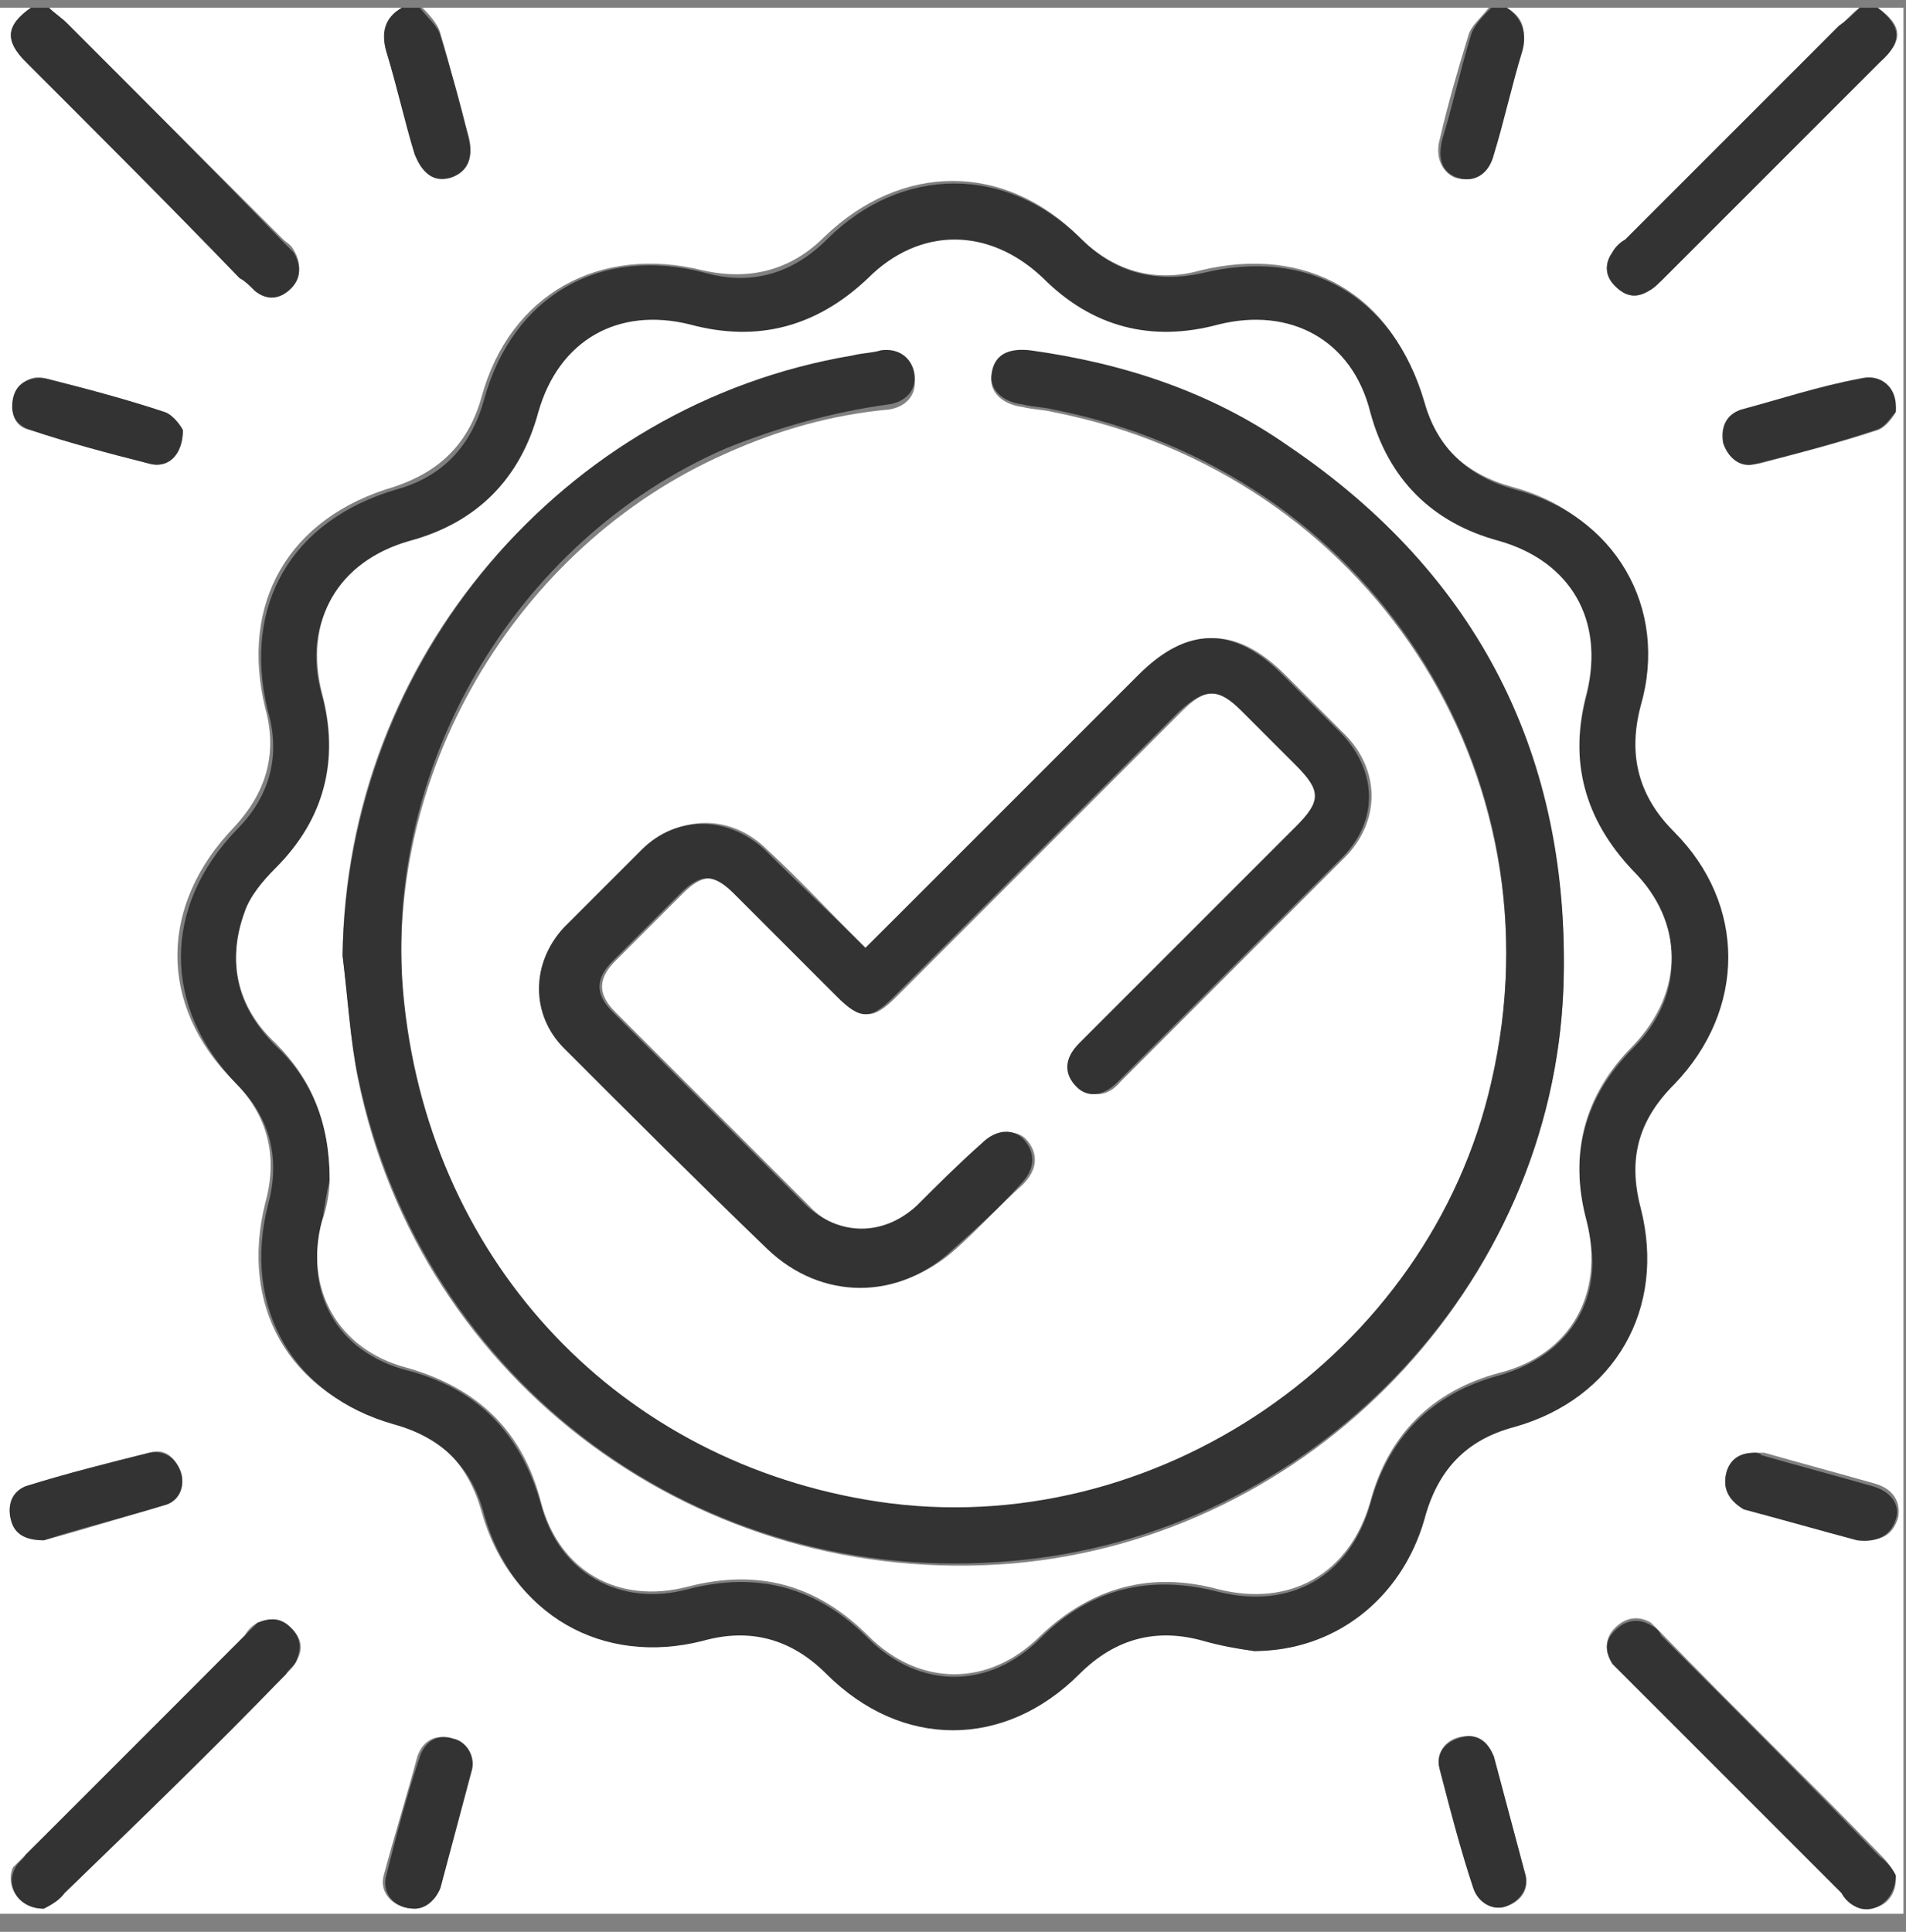 <svg width="74" height="75" viewBox="0 0 74 75" fill="none" xmlns="http://www.w3.org/2000/svg">
<rect x="0" y="0" width="74" height="75" fill="#808080" stroke="none"/>
<g clip-path="url(#clip0_207_763)">
<path d="M72.9 0.3C73.2 0.3 73.6 0.3 73.9 0.3C73.9 25 73.9 49.6 73.9 74.3C49.2 74.3 24.6 74.3 -0.1 74.3C-6.10203e-06 49.6 -6.10203e-06 25 -6.10203e-06 0.3C0.4 0.3 0.8 0.3 1.2 0.3C0.2 1 0.2 1.6 1 2.4C3.8 5.2 6.5 7.9 9.3 10.7C9.5 10.9 9.7 11.1 9.9 11.2C10.4 11.6 10.9 11.5 11.3 11.1C11.7 10.7 11.7 10.2 11.4 9.7C11.3 9.5 11.1 9.4 11 9.3C8.2 6.5 5.4 3.7 2.6 0.9C2.4 0.7 2.1 0.5 1.9 0.3C6.4 0.3 11 0.3 15.6 0.3C15 0.7 14.8 1.3 15 2C15.4 3.3 15.7 4.6 16.1 5.9C16.3 6.7 16.8 7 17.5 6.8C18.1 6.7 18.4 6.1 18.2 5.3C17.8 4 17.5 2.6 17.1 1.3C17 0.9 16.6 0.5 16.3 0.2C30.1 0.3 44 0.3 57.8 0.3C57.5 0.7 57.1 1 57 1.4C56.6 2.7 56.2 4.1 55.9 5.4C55.7 6.1 56 6.7 56.5 6.9C57.2 7.1 57.7 6.8 57.9 6C58.3 4.7 58.6 3.4 59 2.1C59.3 1.3 59.2 0.7 58.5 0.3C63.1 0.3 67.6 0.3 72.2 0.3C71.9 0.5 71.7 0.8 71.4 1C68.6 3.8 65.9 6.5 63.1 9.3C62.9 9.5 62.7 9.6 62.6 9.8C62.3 10.3 62.3 10.7 62.7 11.1C63.1 11.5 63.5 11.6 64 11.3C64.2 11.2 64.3 11 64.5 10.9C67.3 8.1 70.2 5.2 73 2.4C73.9 1.6 73.9 1 72.9 0.3ZM48.7 64.1C51.8 64 54.4 62 55.2 58.9C55.7 57 56.8 55.8 58.7 55.3C62.6 54.2 64.7 50.7 63.6 46.8C63.1 44.9 63.5 43.4 64.9 42C67.7 39.1 67.7 35.1 64.9 32.2C63.5 30.8 63.1 29.2 63.6 27.3C64.6 23.4 62.5 19.9 58.7 18.9C56.9 18.4 55.7 17.3 55.2 15.5C54.1 11.4 50.7 9.5 46.6 10.5C44.8 11 43.2 10.5 41.9 9.2C39 6.3 35 6.3 32 9.2C30.7 10.5 29.1 10.9 27.3 10.5C23.3 9.5 19.8 11.4 18.7 15.4C18.2 17.2 17.1 18.3 15.3 18.9C11.2 20.1 9.3 23.4 10.3 27.5C10.8 29.3 10.3 30.8 9.1 32.1C6.2 35.1 6.1 39 9.1 42C10.4 43.3 10.8 44.9 10.3 46.7C9.3 50.7 11.2 54.1 15.2 55.2C17.1 55.7 18.2 56.9 18.7 58.7C19.8 62.6 23.3 64.6 27.2 63.6C29.1 63.1 30.6 63.5 32 64.9C34.9 67.8 38.9 67.8 41.8 64.9C43.1 63.6 44.7 63.1 46.6 63.6C47.4 63.9 48 64 48.7 64.1ZM1.7 74.1C1.9 74 2.2 73.8 2.5 73.5C5.4 70.7 8.2 67.8 11.1 65C11.3 64.8 11.4 64.7 11.5 64.5C11.8 64 11.7 63.6 11.3 63.2C10.9 62.8 10.5 62.8 10 63C9.8 63.1 9.6 63.3 9.5 63.5C6.7 66.3 3.9 69.2 1 72C0.8 72.2 0.7 72.3 0.5 72.5C0.2 73.2 0.7 74.1 1.7 74.1ZM73.6 72.8C73.5 72.6 73.3 72.3 73 72C70.2 69.1 67.3 66.3 64.5 63.4C64.4 63.3 64.2 63.1 64.1 63C63.6 62.7 63.1 62.8 62.7 63.2C62.3 63.6 62.3 64.1 62.6 64.5C62.7 64.7 62.9 64.8 63 64.9C65.8 67.7 68.7 70.6 71.5 73.4C71.7 73.6 71.8 73.7 72 73.9C72.8 74.4 73.7 73.8 73.6 72.8ZM16.1 74.1C16.5 74.1 16.9 73.8 17 73.3C17.4 71.8 17.8 70.3 18.2 68.8C18.4 68.2 18 67.7 17.5 67.5C16.9 67.3 16.4 67.6 16.2 68.2C15.8 69.7 15.3 71.3 14.9 72.8C14.7 73.5 15.3 74.1 16.1 74.1ZM57 67.4C56.2 67.4 55.7 68 55.9 68.7C56.3 70.3 56.7 71.8 57.2 73.3C57.4 73.9 58 74.2 58.5 74C59.1 73.8 59.4 73.3 59.2 72.7C58.8 71.2 58.4 69.7 58 68.2C57.8 67.7 57.4 67.4 57 67.4ZM1.7 59.8C3.2 59.4 4.8 58.9 6.5 58.4C7 58.2 7.2 57.7 7 57.1C6.8 56.6 6.4 56.2 5.8 56.4C4.2 56.8 2.6 57.2 1 57.7C0.5 57.9 0.3 58.3 0.4 58.9C0.6 59.4 1 59.7 1.7 59.8ZM7.1 16.7C7 16.5 6.7 16.1 6.4 16C4.9 15.5 3.3 15.1 1.8 14.7C1.2 14.5 0.7 14.9 0.5 15.5C0.4 16.1 0.6 16.6 1.2 16.7C2.7 17.2 4.3 17.6 5.8 18C6.5 18.2 7.1 17.6 7.1 16.7ZM68.1 56.4C67.5 56.5 67.1 56.7 67 57.3C66.9 57.9 67.2 58.3 67.8 58.5C69.2 58.9 70.7 59.3 72.2 59.7C73 59.9 73.5 59.6 73.7 58.9C73.8 58.3 73.5 57.8 72.8 57.6C71.4 57.2 69.9 56.8 68.5 56.4C68.3 56.4 68.2 56.4 68.1 56.4ZM73.6 16C73.6 15 73 14.5 72.3 14.7C70.8 15.1 69.2 15.5 67.7 15.9C67.1 16.1 66.8 16.6 67 17.2C67.1 17.7 67.7 18.1 68.3 18C69.8 17.6 71.4 17.2 72.9 16.7C73.2 16.6 73.5 16.2 73.6 16Z" fill="white"/>
<path d="M1.9 0.3C2.1 0.5 2.4 0.7 2.6 0.9C5.4 3.7 8.2 6.5 11 9.4C11.1 9.5 11.3 9.7 11.4 9.8C11.7 10.3 11.7 10.8 11.3 11.2C10.9 11.6 10.4 11.7 9.9 11.3C9.7 11.1 9.5 10.9 9.3 10.8C6.6 8 3.8 5.2 1 2.4C0.2 1.6 0.2 1 1.2 0.3C1.4 0.3 1.6 0.3 1.9 0.3Z" fill="#333333"/>
<path d="M72.9 0.3C73.8 1 73.9 1.6 73 2.4C70.2 5.2 67.3 8.1 64.5 10.9C64.3 11.1 64.2 11.2 64 11.3C63.5 11.6 63.1 11.5 62.7 11.1C62.3 10.7 62.3 10.2 62.6 9.8C62.7 9.6 62.9 9.4 63.1 9.3C65.9 6.5 68.6 3.8 71.4 1C71.7 0.8 72 0.5 72.2 0.3C72.5 0.3 72.7 0.3 72.9 0.3Z" fill="#333333"/>
<path d="M16.3 0.3C16.6 0.7 17 1 17.1 1.4C17.5 2.7 17.9 4.1 18.2 5.4C18.4 6.2 18.1 6.7 17.5 6.9C16.8 7.1 16.4 6.7 16.1 6C15.7 4.7 15.4 3.3 15 2C14.8 1.3 14.9 0.7 15.6 0.3C15.8 0.3 16 0.3 16.3 0.3Z" fill="#333333"/>
<path d="M58.5 0.3C59.1 0.7 59.3 1.3 59.1 2C58.7 3.3 58.4 4.7 58 6C57.8 6.8 57.2 7.1 56.6 6.9C56 6.7 55.8 6.2 56 5.4C56.4 4.1 56.7 2.7 57.1 1.4C57.2 1 57.6 0.6 57.9 0.3C58 0.3 58.3 0.3 58.5 0.3Z" fill="#333333"/>
<path d="M48.7 64.1C48 64 47.4 63.9 46.7 63.7C44.9 63.2 43.3 63.6 41.9 65C39 67.9 35 67.9 32.1 65C30.7 63.6 29.1 63.2 27.3 63.7C23.4 64.7 19.9 62.7 18.8 58.8C18.3 56.9 17.1 55.8 15.3 55.3C11.4 54.2 9.4 50.8 10.4 46.8C10.9 45 10.5 43.4 9.2 42.1C6.3 39.1 6.3 35.2 9.2 32.2C10.5 30.9 10.9 29.3 10.4 27.6C9.4 23.5 11.3 20.2 15.4 19C17.2 18.5 18.3 17.3 18.8 15.5C19.9 11.5 23.3 9.5 27.4 10.6C29.2 11.1 30.8 10.6 32.1 9.3C35 6.4 39.1 6.4 42 9.3C43.3 10.6 44.9 11 46.7 10.6C50.8 9.6 54.1 11.5 55.3 15.6C55.8 17.4 57 18.5 58.8 19C62.7 20 64.8 23.6 63.7 27.4C63.2 29.3 63.6 30.9 65 32.3C67.8 35.1 67.8 39.2 65 42.1C63.6 43.5 63.2 45 63.7 46.9C64.7 50.8 62.7 54.3 58.8 55.4C56.9 55.9 55.8 57.1 55.3 59C54.4 62.1 51.8 64.1 48.7 64.1ZM12.8 45.8C12.7 46.2 12.6 46.8 12.5 47.5C11.8 50.2 13.1 52.5 15.8 53.2C18.5 53.9 20.2 55.6 21 58.4C21.7 61.1 24.1 62.4 26.7 61.7C29.4 61 31.7 61.6 33.7 63.6C35.7 65.6 38.4 65.6 40.4 63.6C42.3 61.7 44.6 61.1 47.3 61.8C50.1 62.5 52.4 61.2 53.2 58.4C53.9 55.8 55.6 54.1 58.2 53.4C61 52.6 62.4 50.3 61.6 47.5C60.9 44.9 61.5 42.6 63.4 40.7C65.4 38.7 65.4 36 63.4 33.9C61.5 32 60.9 29.7 61.6 27C62.3 24.2 61 21.9 58.2 21.1C55.6 20.4 53.9 18.7 53.2 16.1C52.4 13.3 50.1 11.9 47.3 12.7C44.7 13.4 42.4 12.8 40.5 10.9C38.4 8.9 35.8 8.9 33.7 10.9C31.8 12.8 29.5 13.4 26.8 12.7C24 12 21.7 13.3 20.9 16.1C20.2 18.7 18.5 20.4 15.9 21.1C13.1 21.9 11.7 24.2 12.5 27C13.2 29.6 12.5 31.9 10.7 33.8C10.2 34.3 9.8 34.9 9.5 35.5C8.8 37.4 9.2 39.1 10.7 40.6C12.1 41.9 12.8 43.6 12.8 45.8Z" fill="#333333"/>
<path d="M1.7 74.1C0.7 74.1 0.2 73.2 0.6 72.5C0.7 72.3 0.9 72.2 1 72C3.8 69.2 6.7 66.3 9.5 63.5C9.7 63.3 9.8 63.2 10 63C10.5 62.8 10.9 62.8 11.3 63.2C11.7 63.6 11.7 64 11.5 64.5C11.4 64.7 11.2 64.8 11.1 65C8.3 67.9 5.4 70.7 2.5 73.5C2.3 73.8 1.9 74 1.7 74.1Z" fill="#333333"/>
<path d="M73.6 72.8C73.6 73.8 72.7 74.4 72 74C71.8 73.9 71.6 73.7 71.5 73.5C68.7 70.7 65.8 67.8 63 65C62.9 64.9 62.7 64.7 62.6 64.6C62.3 64.1 62.3 63.7 62.7 63.3C63.1 62.9 63.6 62.8 64.1 63.1C64.3 63.2 64.4 63.3 64.5 63.5C67.4 66.4 70.2 69.2 73 72.1C73.3 72.3 73.5 72.6 73.6 72.8Z" fill="#333333"/>
<path d="M16.1 74.1C15.3 74.1 14.8 73.5 15 72.8C15.4 71.2 15.8 69.7 16.3 68.2C16.5 67.6 17 67.3 17.6 67.5C18.1 67.6 18.5 68.2 18.3 68.8C17.9 70.3 17.5 71.8 17.1 73.3C16.9 73.8 16.5 74.1 16.1 74.1Z" fill="#333333"/>
<path d="M57 67.4C57.5 67.4 57.8 67.7 58 68.2C58.4 69.7 58.8 71.2 59.2 72.7C59.4 73.3 59 73.8 58.5 74C58 74.2 57.4 73.9 57.2 73.3C56.7 71.8 56.3 70.2 55.9 68.7C55.7 68 56.2 67.5 57 67.4Z" fill="#333333"/>
<path d="M1.7 59.8C0.9 59.8 0.5 59.5 0.4 58.9C0.3 58.4 0.5 57.9 1 57.7C2.6 57.2 4.2 56.8 5.8 56.4C6.4 56.3 6.8 56.6 7 57.1C7.2 57.6 7 58.2 6.5 58.4C4.9 58.9 3.2 59.3 1.7 59.8Z" fill="#333333"/>
<path d="M7.1 16.7C7.1 17.7 6.5 18.2 5.8 18C4.2 17.6 2.7 17.2 1.2 16.7C0.6 16.5 0.4 16.1 0.5 15.5C0.6 14.9 1.1 14.6 1.8 14.7C3.4 15.1 4.9 15.5 6.4 16C6.7 16.1 7 16.5 7.1 16.7Z" fill="#333333"/>
<path d="M68.1 56.4C68.2 56.4 68.3 56.4 68.4 56.5C69.8 56.9 71.3 57.3 72.7 57.7C73.4 57.9 73.8 58.4 73.6 59C73.4 59.6 72.9 59.9 72.1 59.8C70.6 59.4 69.2 59 67.7 58.6C67.2 58.3 66.9 57.9 67 57.3C67.1 56.7 67.5 56.4 68.1 56.4Z" fill="#333333"/>
<path d="M73.6 16C73.4 16.2 73.2 16.6 72.8 16.7C71.3 17.2 69.8 17.6 68.2 18C67.6 18.2 67.1 17.8 66.9 17.2C66.8 16.6 67 16.1 67.6 15.9C69.1 15.5 70.6 15 72.2 14.7C73 14.5 73.7 15 73.6 16Z" fill="#333333"/>
<path d="M12.8 45.8C12.8 43.6 12.1 41.9 10.7 40.5C9.2 39.1 8.8 37.3 9.5 35.4C9.7 34.8 10.2 34.2 10.7 33.7C12.6 31.8 13.2 29.5 12.5 26.9C11.8 24.1 13.1 21.8 15.9 21C18.5 20.3 20.2 18.6 20.9 16C21.7 13.2 24 11.9 26.8 12.6C29.4 13.3 31.7 12.7 33.7 10.8C35.7 8.8 38.4 8.8 40.5 10.8C42.4 12.7 44.7 13.3 47.3 12.6C50.1 11.9 52.5 13.2 53.2 16C53.9 18.6 55.6 20.3 58.2 21C61 21.8 62.3 24.1 61.6 26.9C60.9 29.5 61.5 31.8 63.4 33.8C65.4 35.8 65.4 38.5 63.4 40.6C61.5 42.5 60.9 44.8 61.6 47.4C62.3 50.2 61 52.6 58.2 53.3C55.6 54 53.9 55.7 53.2 58.3C52.4 61.1 50.1 62.4 47.3 61.7C44.7 61 42.4 61.6 40.4 63.5C38.4 65.5 35.7 65.5 33.7 63.5C31.7 61.5 29.4 60.9 26.7 61.6C24 62.3 21.7 61 21 58.3C20.3 55.6 18.6 53.9 15.8 53.1C13.1 52.4 11.8 50 12.5 47.4C12.7 46.9 12.8 46.2 12.8 45.8ZM13.3 37.1C13.5 38.7 13.6 40.4 13.9 41.9C16.3 53.7 27.2 61.7 39.3 60.7C50.9 59.7 60.2 50 60.7 38.4C61 29.5 57.4 22.4 50 17.4C47 15.3 43.6 14.2 40 13.7C39.2 13.6 38.6 14 38.5 14.6C38.4 15.2 38.9 15.7 39.7 15.8C40.1 15.9 40.5 15.9 40.9 16C53.1 18.4 60.7 30 57.9 42.1C55.5 52.7 44.8 60.1 34.1 58.4C24.1 56.9 16.7 49.3 15.7 39.2C14.7 30.2 20 21.2 28.2 17.6C30.2 16.7 32.3 16.1 34.5 15.9C35.2 15.8 35.6 15.3 35.5 14.7C35.4 14.1 34.9 13.7 34.2 13.8C33.8 13.8 33.4 13.9 33.1 14C21.8 15.7 13.4 25.6 13.3 37.1ZM33.6 36.8C32.3 35.5 31.1 34.2 29.8 33C28.4 31.6 26.4 31.6 25 33C24 34 23 35 22 36C20.7 37.4 20.6 39.3 22 40.7C24.6 43.3 27.2 46 29.9 48.5C31.9 50.5 35 50.4 37.1 48.5C38 47.7 38.8 46.8 39.7 46C40.3 45.4 40.3 44.8 39.9 44.3C39.5 43.8 38.8 43.9 38.2 44.4C37.4 45.2 36.6 46 35.7 46.8C34.4 48 32.6 48.1 31.4 46.8C28.9 44.3 26.4 41.8 23.9 39.3C23.2 38.6 23.2 38 23.9 37.3C24.8 36.4 25.6 35.6 26.5 34.7C27.3 33.9 27.8 33.9 28.6 34.7C29.9 36 31.3 37.4 32.6 38.7C33.5 39.6 33.9 39.6 34.8 38.7C38.5 35 42.2 31.3 45.9 27.6C46.8 26.7 47.3 26.7 48.3 27.6C49 28.3 49.7 29 50.4 29.7C51.4 30.7 51.4 31.1 50.4 32.1C47.6 34.9 44.8 37.7 42 40.5C41.4 41.1 41.4 41.7 41.9 42.2C42.4 42.6 43 42.6 43.5 42C46.4 39.1 49.3 36.2 52.2 33.3C53.6 31.9 53.6 29.9 52.2 28.5C51.4 27.7 50.6 26.9 49.9 26.2C48 24.3 46.2 24.3 44.3 26.2C40.7 29.8 37.2 33.3 33.6 36.8Z" fill="white"/>
<path d="M13.3 37.1C13.5 25.6 21.8 15.7 33.1 13.8C33.5 13.7 33.9 13.7 34.2 13.6C34.9 13.5 35.4 13.9 35.5 14.5C35.6 15.1 35.2 15.6 34.5 15.7C32.3 16 30.2 16.6 28.2 17.4C19.9 21 14.7 30 15.7 39C16.8 49.1 24.1 56.8 34.1 58.3C44.8 59.9 55.5 52.6 57.9 42C60.7 29.9 53.1 18.3 40.9 15.9C40.5 15.8 40.1 15.8 39.7 15.7C38.9 15.6 38.4 15.1 38.5 14.5C38.6 13.8 39.1 13.5 40 13.6C43.6 14.1 47 15.2 50 17.3C57.4 22.3 61 29.4 60.7 38.3C60.3 49.9 50.9 59.6 39.3 60.6C27.2 61.7 16.4 53.7 13.9 41.8C13.6 40.4 13.5 38.7 13.3 37.1Z" fill="#333333"/>
<path d="M33.6 36.8C37.2 33.2 40.7 29.7 44.2 26.2C46.1 24.3 47.9 24.3 49.8 26.2C50.6 27 51.4 27.8 52.1 28.5C53.5 30 53.5 31.9 52.1 33.3C49.2 36.2 46.3 39.1 43.4 42C42.8 42.6 42.2 42.6 41.8 42.2C41.3 41.7 41.3 41.1 41.9 40.5C44.7 37.7 47.5 34.9 50.3 32.1C51.3 31.1 51.3 30.7 50.3 29.7C49.6 29 48.9 28.3 48.2 27.6C47.3 26.7 46.8 26.7 45.8 27.6C42.1 31.3 38.4 35 34.7 38.7C33.8 39.6 33.4 39.6 32.5 38.7C31.2 37.4 29.8 36 28.5 34.7C27.7 33.9 27.2 33.9 26.4 34.7C25.5 35.6 24.7 36.4 23.8 37.3C23.1 38 23.1 38.6 23.8 39.3C26.3 41.8 28.8 44.3 31.3 46.8C32.6 48 34.3 48 35.6 46.8C36.4 46 37.2 45.2 38.1 44.4C38.7 43.8 39.4 43.8 39.8 44.3C40.2 44.8 40.2 45.4 39.6 46C38.8 46.9 37.9 47.7 37 48.5C34.9 50.5 31.9 50.5 29.8 48.5C27.1 45.9 24.5 43.3 21.9 40.7C20.6 39.4 20.6 37.4 21.9 36C22.9 35 23.9 34 24.9 33C26.3 31.6 28.3 31.7 29.7 33C31 34.3 32.3 35.5 33.6 36.8Z" fill="#333333"/>
</g>
<defs>
<clipPath id="clip0_207_763">
<rect width="74" height="74" fill="white" transform="translate(0 0.3)"/>
</clipPath>
</defs>
</svg>
